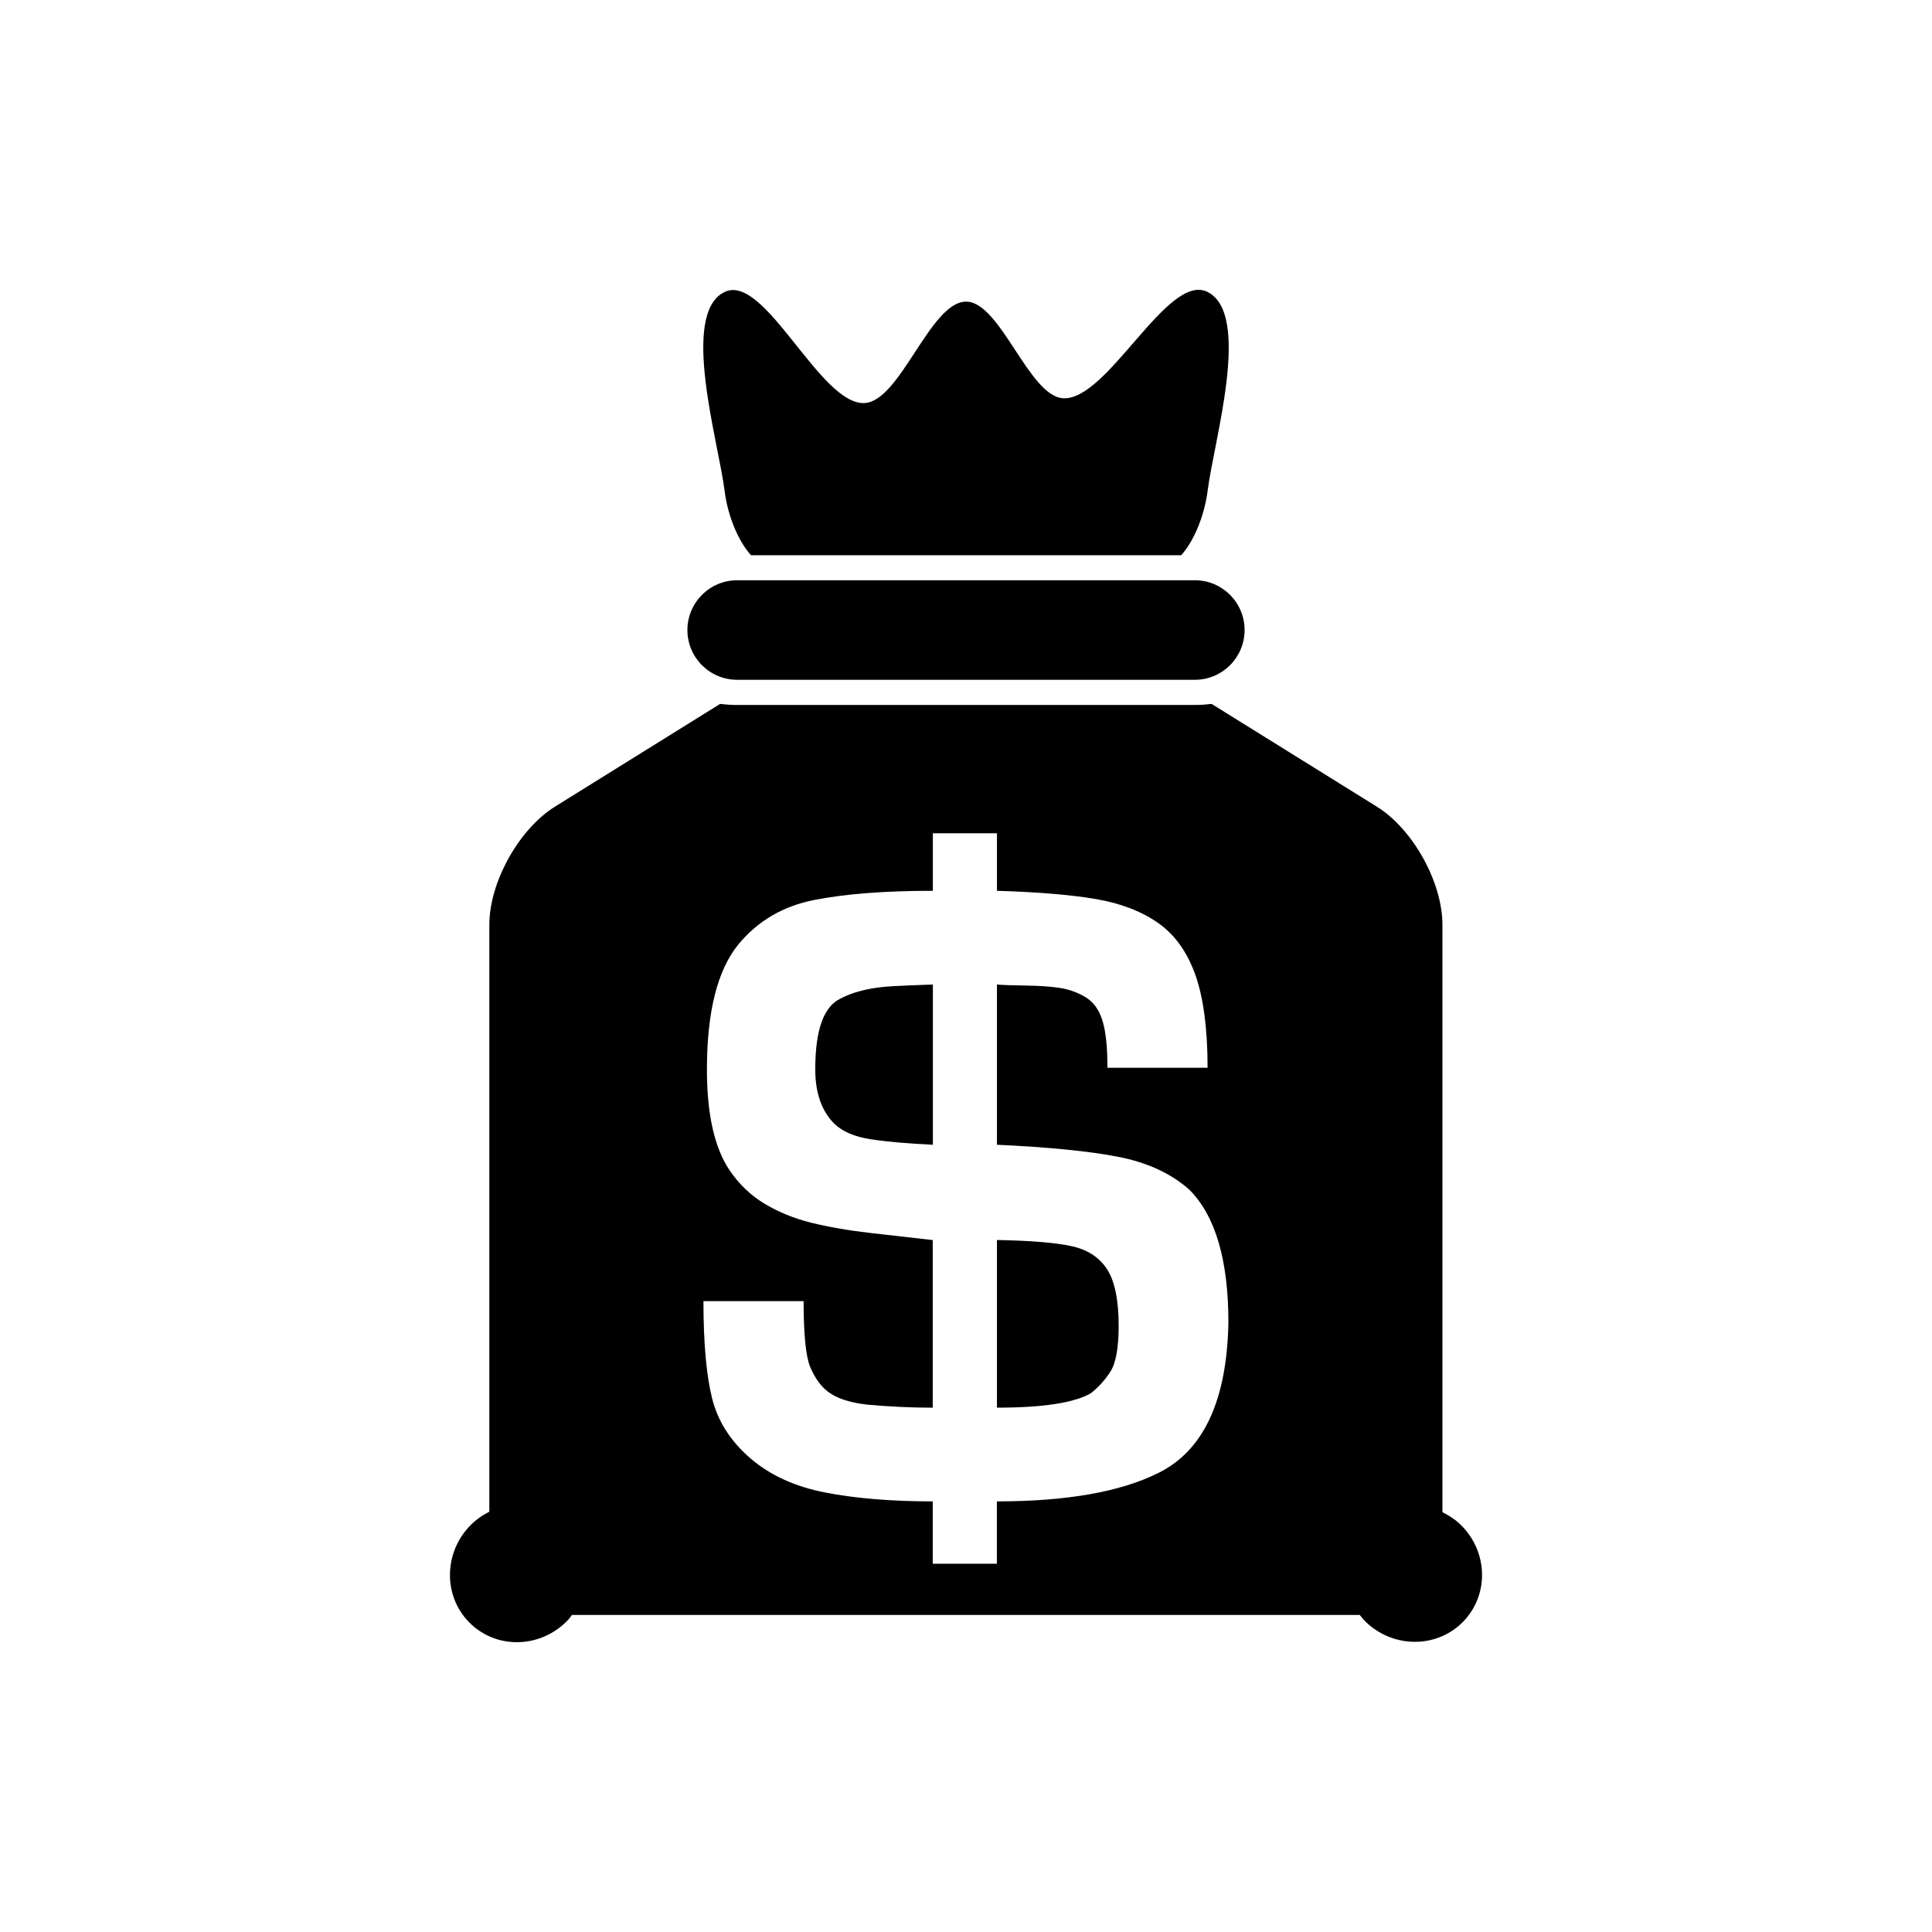 <?xml version="1.0" encoding="utf-8"?>
<!-- Generator: Adobe Illustrator 16.0.0, SVG Export Plug-In . SVG Version: 6.00 Build 0)  -->
<!DOCTYPE svg PUBLIC "-//W3C//DTD SVG 1.1//EN" "http://www.w3.org/Graphics/SVG/1.1/DTD/svg11.dtd">
<svg version="1.1" id="Layer_1" xmlns="http://www.w3.org/2000/svg" xmlns:xlink="http://www.w3.org/1999/xlink" x="0px" y="0px"
	 width="50px" height="50px" viewBox="0 0 50 50" enable-background="new 0 0 50 50" xml:space="preserve">
<path d="M23.51,25.503c0.279-0.009,0.49-0.019,0.633-0.024v4.147c-0.658-0.031-1.195-0.078-1.608-0.142
	c-0.416-0.064-0.729-0.197-0.941-0.4c-0.331-0.331-0.495-0.8-0.495-1.408c0-1.01,0.213-1.618,0.643-1.828
	c0.168-0.089,0.344-0.155,0.527-0.202s0.366-0.081,0.551-0.1C22.998,25.527,23.229,25.514,23.51,25.503z M19.078,17.593h11.845
	c0.71,0,1.287-0.577,1.287-1.288c0-0.711-0.577-1.288-1.287-1.288H19.078c-0.711,0-1.288,0.577-1.288,1.288
	C17.79,17.017,18.367,17.593,19.078,17.593z M19.436,14.369H30.57c0.365-0.409,0.611-1.093,0.683-1.665
	c0.158-1.277,1.147-4.566,0-5.148c-1.037-0.525-2.591,2.839-3.75,2.75c-0.881-0.067-1.616-2.5-2.5-2.5
	c-0.928,0-1.698,2.572-2.625,2.625c-1.153,0.066-2.584-3.378-3.625-2.875c-1.159,0.56-0.159,3.871,0,5.148
	C18.822,13.275,19.068,13.959,19.436,14.369z M27.732,32.25c-0.408-0.089-1.053-0.143-1.931-0.159v4.339
	c1.188,0,1.996-0.124,2.425-0.37c0.198-0.153,0.369-0.341,0.512-0.563c0.141-0.224,0.213-0.617,0.213-1.181
	c0-0.672-0.102-1.162-0.301-1.471C28.447,32.539,28.145,32.34,27.732,32.25z M37.891,41.943c-0.664,0.71-1.795,0.731-2.523,0.052
	c-0.066-0.062-0.122-0.131-0.178-0.2H14.801c-0.031,0.04-0.057,0.083-0.092,0.12c-0.68,0.73-1.807,0.784-2.516,0.12
	c-0.711-0.664-0.732-1.794-0.053-2.524c0.154-0.166,0.334-0.292,0.524-0.388V23.932c0-1.1,0.765-2.475,1.698-3.056l4.275-2.659
	c0.125,0.013,0.25,0.027,0.379,0.027h11.961c0.131,0,0.254-0.015,0.379-0.027l4.276,2.659c0.935,0.581,1.698,1.956,1.698,3.056
	v15.203c0.154,0.077,0.304,0.17,0.438,0.293C38.5,40.107,38.555,41.233,37.891,41.943z M31.791,34.228
	c0-1.62-0.338-2.768-1.014-3.442c-0.473-0.418-1.084-0.701-1.84-0.848c-0.754-0.147-1.799-0.25-3.136-0.312v-4.147
	c0.121,0.013,0.365,0.021,0.734,0.027c0.366,0.005,0.668,0.025,0.899,0.062c0.232,0.036,0.453,0.116,0.662,0.24
	c0.203,0.125,0.348,0.323,0.432,0.597c0.089,0.271,0.132,0.683,0.132,1.228h2.592c0-1.004-0.106-1.805-0.315-2.4
	c-0.213-0.597-0.533-1.045-0.965-1.347c-0.433-0.302-0.966-0.507-1.601-0.617c-0.636-0.11-1.49-0.182-2.57-0.215v-1.488h-1.659
	v1.488c-1.242,0-2.267,0.079-3.072,0.238c-0.807,0.159-1.461,0.543-1.965,1.154c-0.539,0.665-0.81,1.743-0.81,3.233
	c0,1.145,0.19,2.008,0.576,2.592c0.246,0.367,0.551,0.661,0.91,0.878c0.36,0.217,0.764,0.382,1.204,0.493
	c0.443,0.11,0.951,0.199,1.527,0.266c0.574,0.065,1.117,0.127,1.627,0.185v4.338c-0.555,0-1.121-0.026-1.701-0.08
	c-0.395-0.045-0.705-0.137-0.928-0.277c-0.227-0.14-0.406-0.374-0.545-0.702c-0.111-0.274-0.168-0.84-0.168-1.699h-2.592
	c0,1.07,0.074,1.905,0.221,2.505c0.148,0.602,0.482,1.125,1.006,1.574c0.508,0.433,1.152,0.725,1.928,0.875
	c0.777,0.151,1.703,0.229,2.779,0.229v1.614h1.66v-1.614c1.795,0,3.184-0.243,4.166-0.729C31.146,37.55,31.752,36.251,31.791,34.228
	z"/>
</svg>
